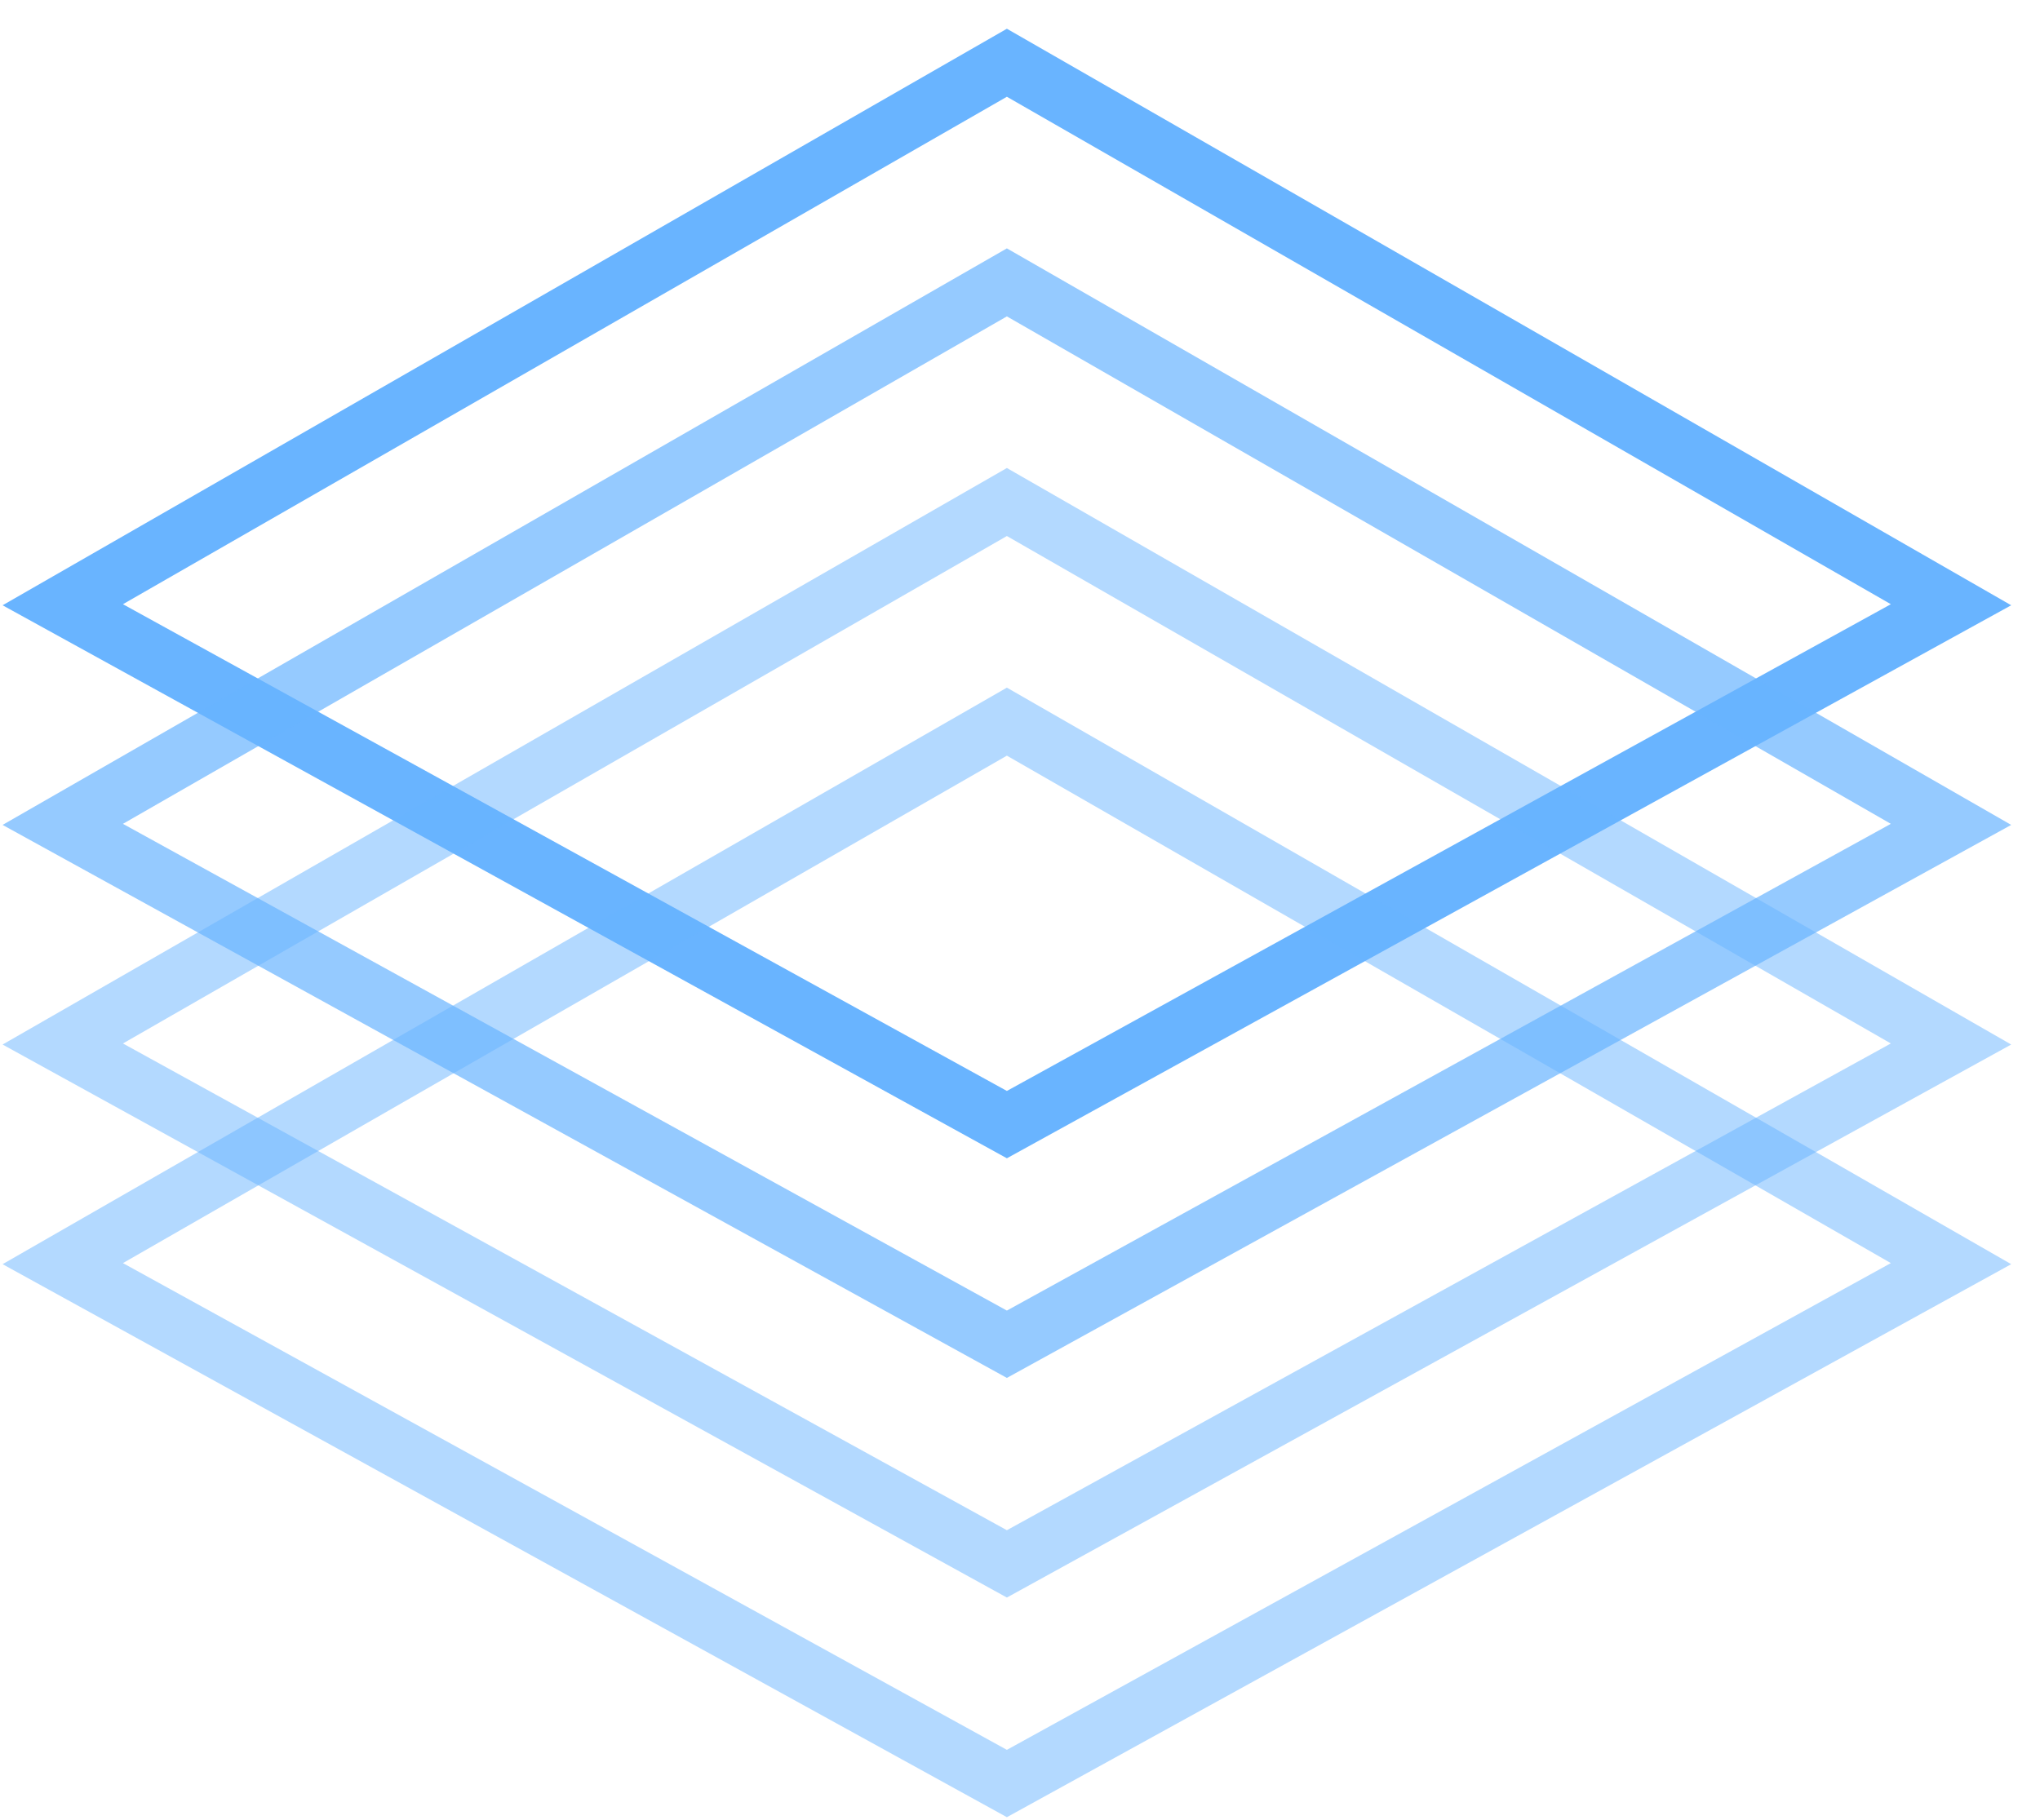 <svg width="65" height="58" viewBox="0 0 65 58" fill="none" xmlns="http://www.w3.org/2000/svg">
<path d="M32.082 2L2 19.274L32.082 35.843L62.165 19.274L32.082 2Z" stroke="#69B4FF" stroke-width="1.88"/>
<path d="M32.082 9L2 26.274L32.082 42.843L62.165 26.274L32.082 9Z" stroke="#69B4FF" stroke-opacity="0.7" stroke-width="1.88"/>
<path d="M32.082 16L2 33.274L32.082 49.843L62.165 33.274L32.082 16Z" stroke="#69B4FF" stroke-opacity="0.5" stroke-width="1.88"/>
<path d="M32.082 23L2 40.274L32.082 56.843L62.165 40.274L32.082 23Z" stroke="#69B4FF" stroke-opacity="0.5" stroke-width="1.88"/>
</svg>
